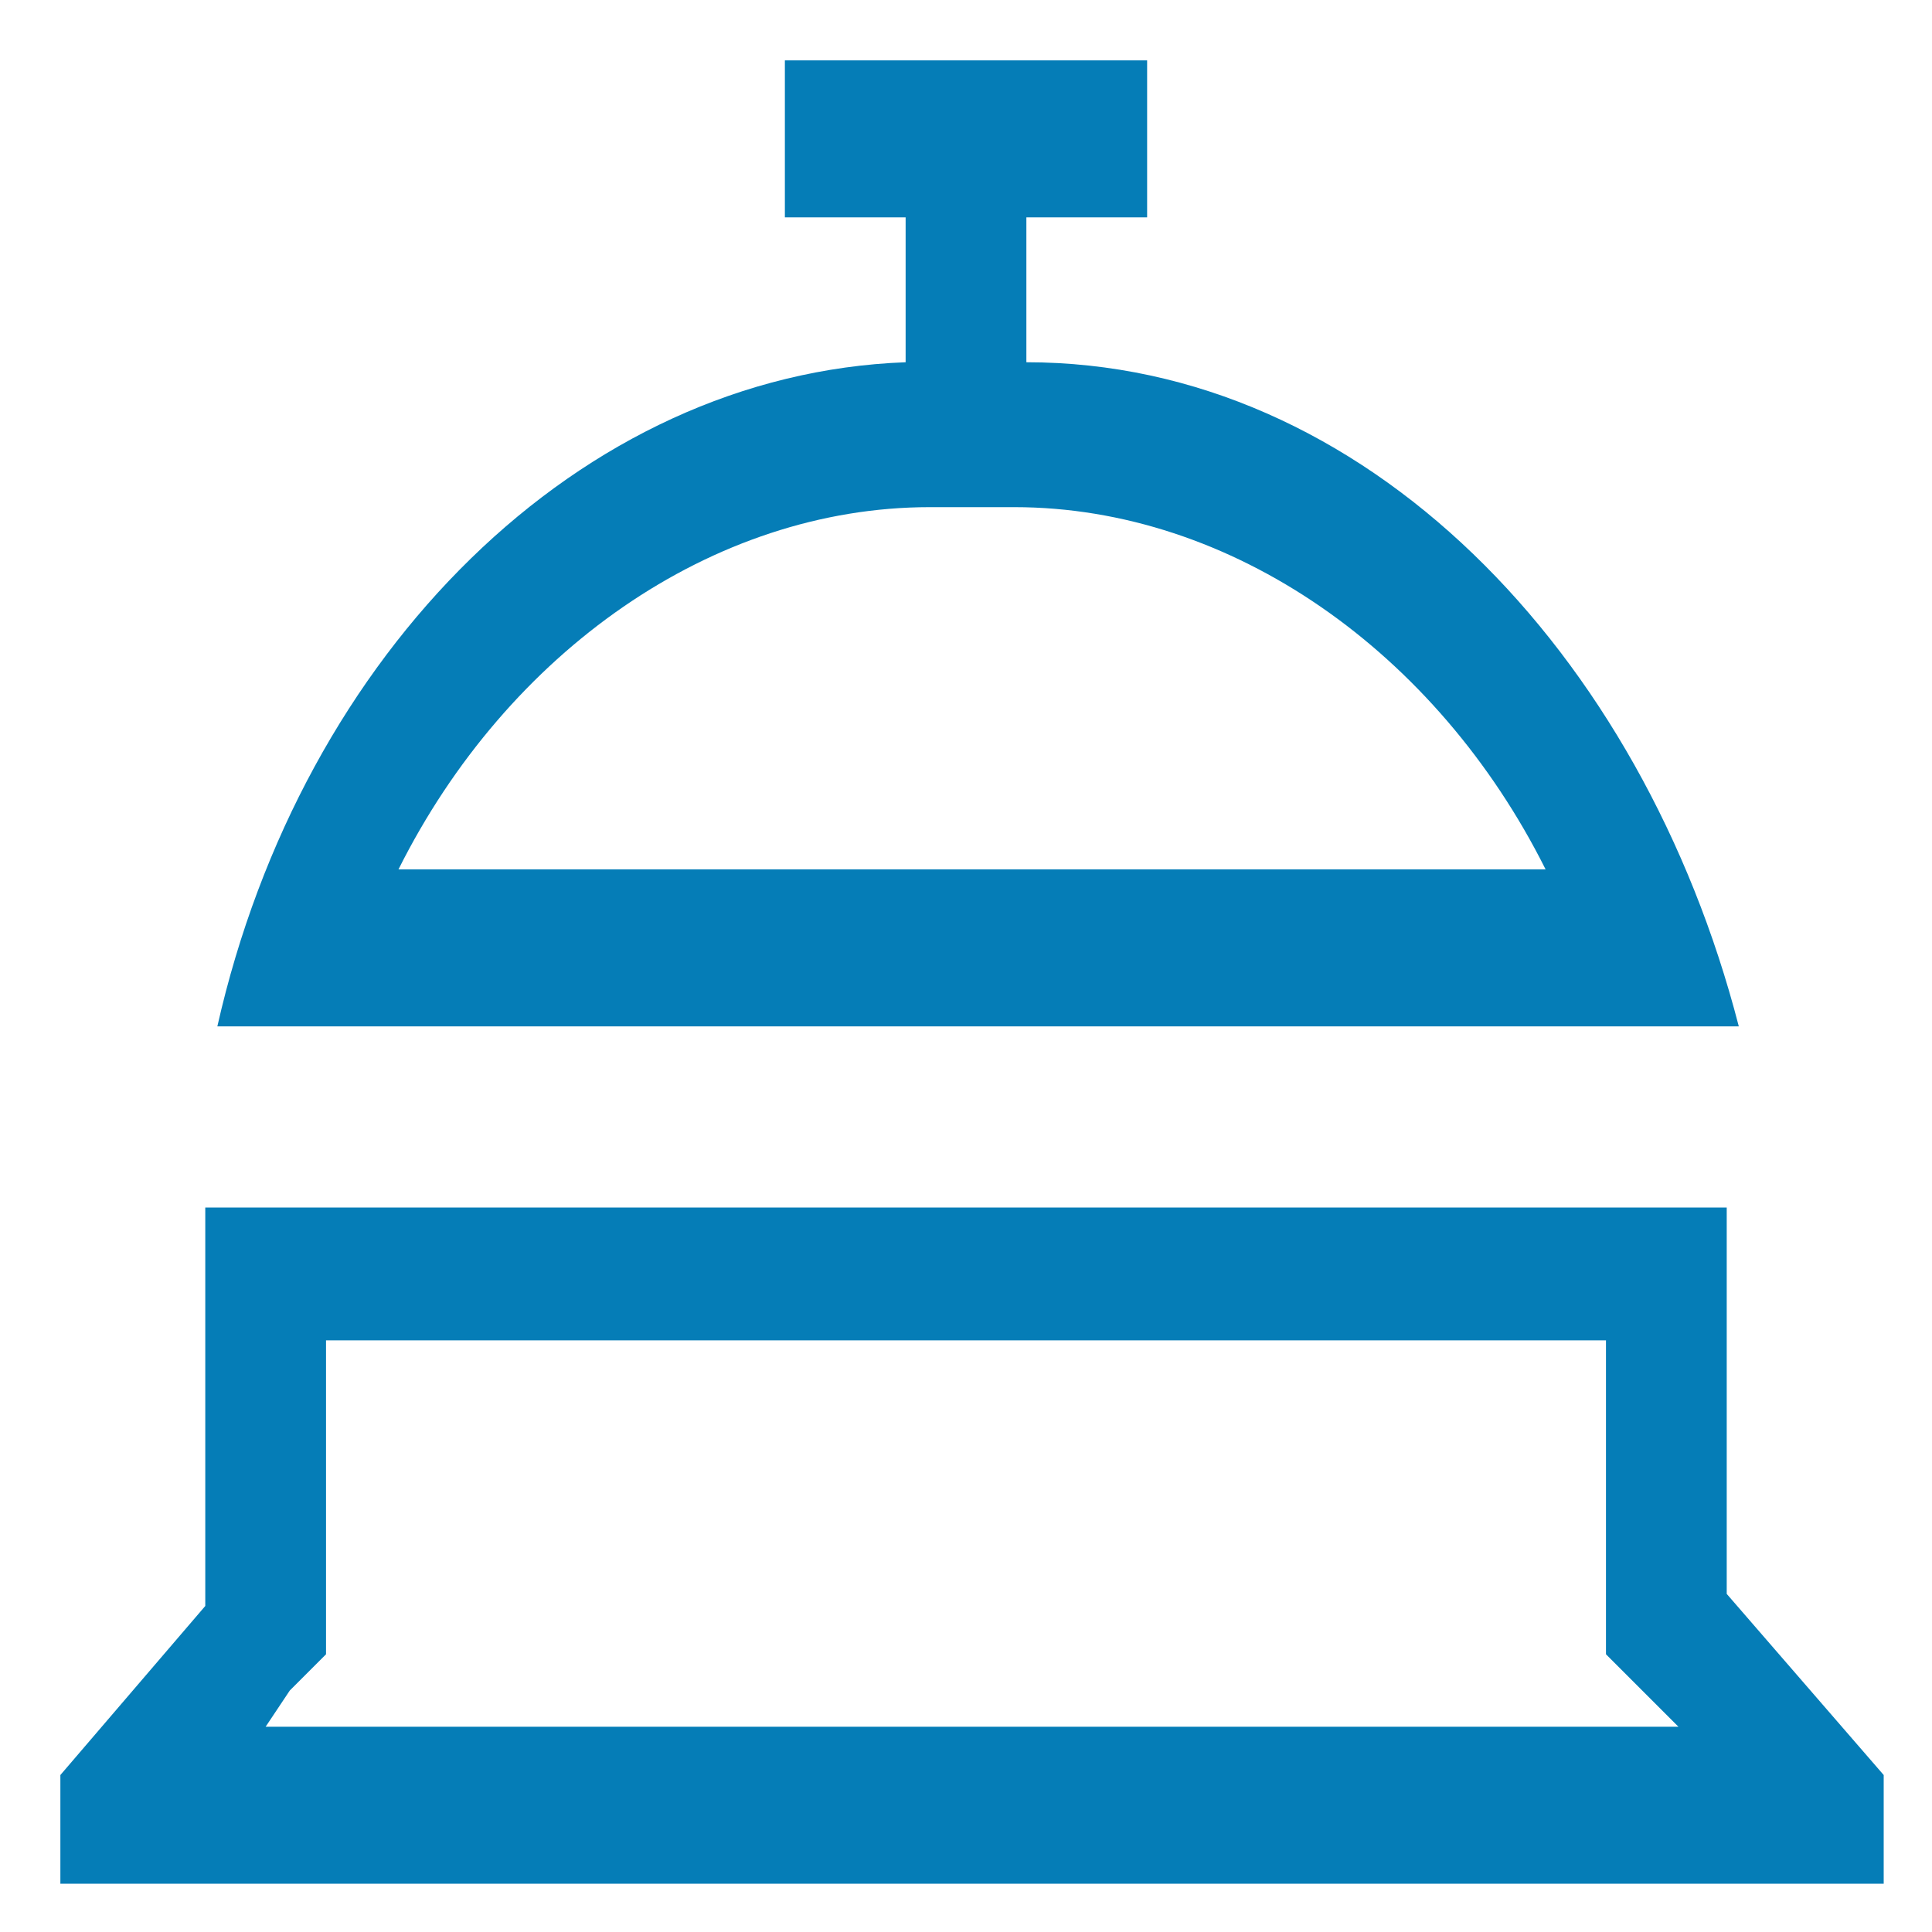 <?xml version="1.0" encoding="utf-8"?>
<!-- Generator: Adobe Illustrator 22.0.1, SVG Export Plug-In . SVG Version: 6.00 Build 0)  -->
<svg version="1.1" id="alarm-bell" xmlns="http://www.w3.org/2000/svg" xmlns:xlink="http://www.w3.org/1999/xlink" x="0px" y="0px"
	 viewBox="0 0 16 16" style="enable-background:new 0 0 16 16;" xml:space="preserve">
<style type="text/css">
	.st0{fill:#057DB7;}
</style>
<g id="Art_593_">
	<g>
		<path class="st0" d="M14.3,13.2V10H1.7v3.3l-1.2,1.4v0.9h8h0.4h6.7v-0.9L14.3,13.2z M8.8,14.3H8.5H2.2L2.4,14l0.3-0.3v-0.5v-2.1
			h10.6v2.1v0.5l0.3,0.3l0.3,0.3H8.8z"/>
		<path class="st0" d="M8.5,3V1.8h1V0.5h-3v1.3h1V3c-2.7,0.1-5,2.4-5.7,5.5h12.6C13.6,5.4,11.3,3,8.5,3z M3.3,7.2
			c0.9-1.8,2.6-3,4.4-3h0.7c1.8,0,3.5,1.2,4.4,3H3.3z"/>
	</g>
</g>
</svg>
